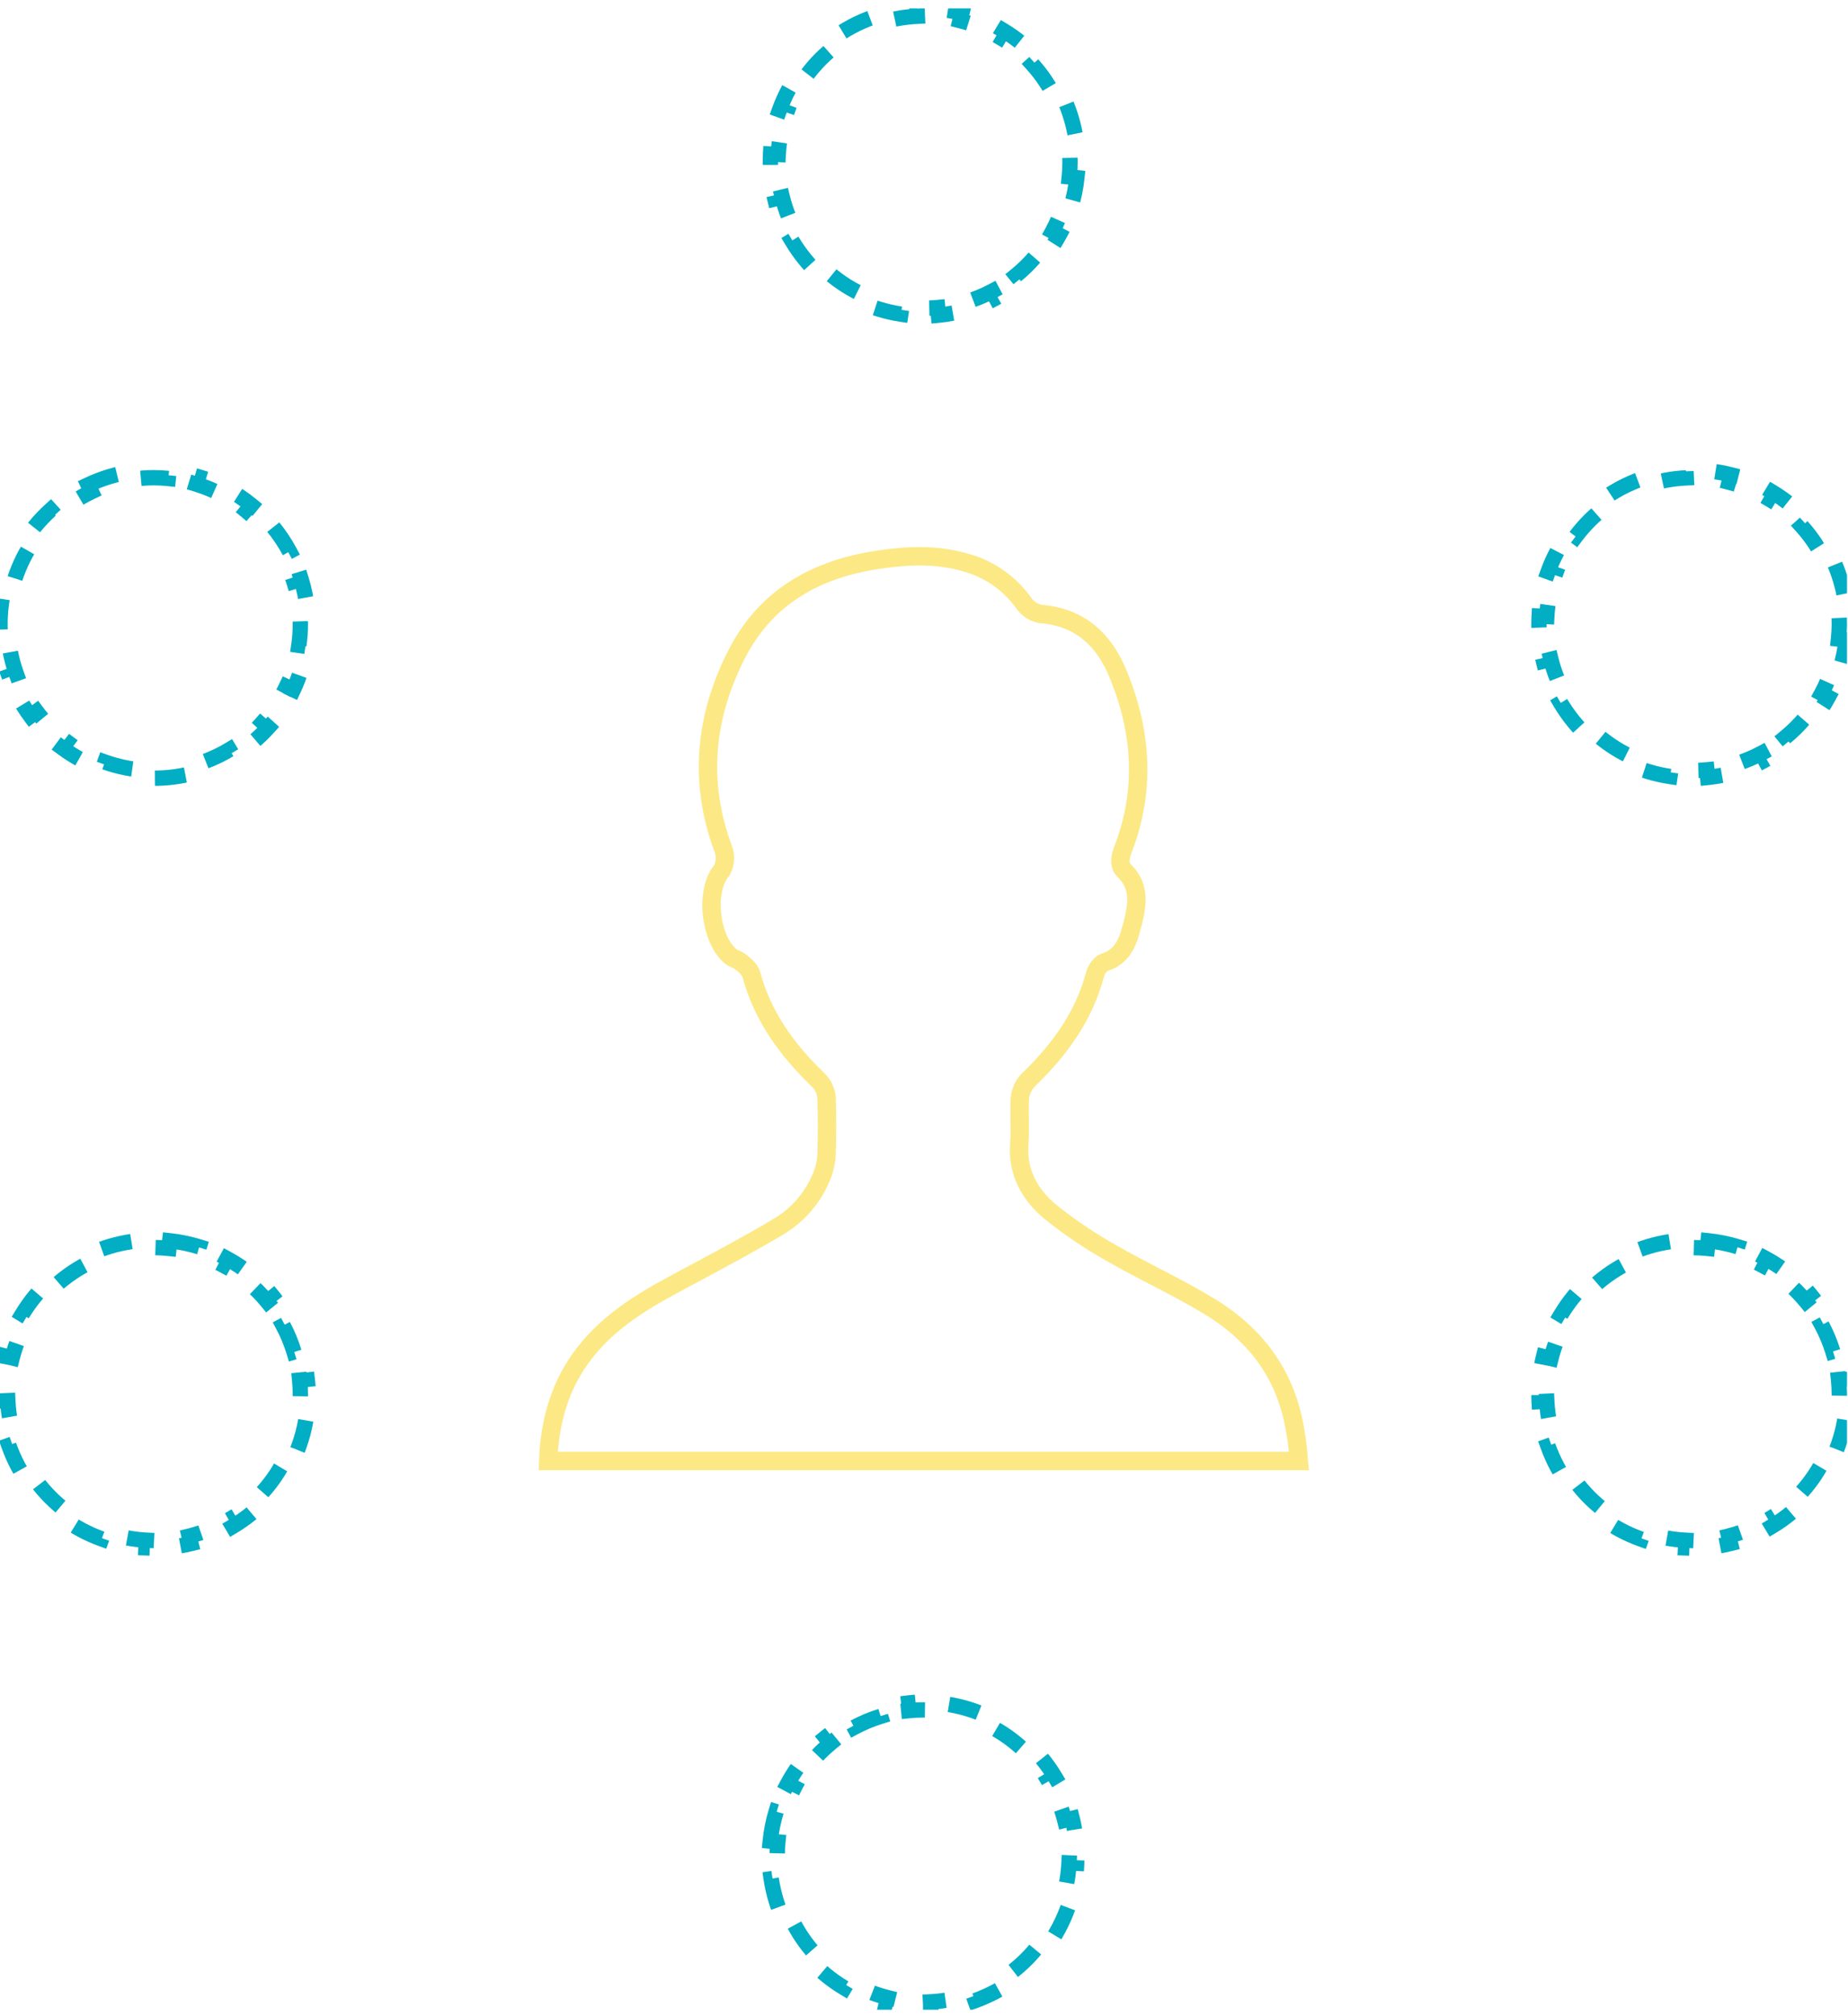 <svg width="166" height="181" viewBox="0 0 166 181" fill="none" xmlns="http://www.w3.org/2000/svg">
<g clip-path="url(#clip0_1424_20443)">
<path d="M116.67 131.177H49.242C49.383 127.497 50.338 124.203 52.616 121.342L52.616 121.342C54.661 118.77 57.374 117.02 60.344 115.422L60.345 115.422C61.007 115.064 61.672 114.708 62.339 114.35C64.852 113.004 67.386 111.646 69.855 110.179C71.651 109.133 73.048 107.517 73.822 105.587L73.822 105.587C74.079 104.948 74.224 104.271 74.251 103.583L74.251 103.583L74.251 103.574C74.3 101.917 74.3 100.26 74.251 98.603L74.251 98.578L74.248 98.552C74.194 97.949 73.926 97.384 73.493 96.959L73.493 96.959L73.487 96.954C70.686 94.258 68.516 91.265 67.502 87.547C67.406 87.191 67.177 86.935 67.02 86.782C66.882 86.648 66.722 86.522 66.614 86.437C66.595 86.422 66.578 86.409 66.563 86.397C66.345 86.224 66.138 86.133 66 86.076L65.974 86.065C65.844 86.011 65.826 86.004 65.803 85.989C64.896 85.374 64.201 83.962 63.983 82.305C63.765 80.65 64.069 79.083 64.772 78.233L64.831 78.161L64.873 78.078C65.019 77.788 65.103 77.469 65.117 77.144C65.131 76.823 65.077 76.502 64.959 76.203C62.726 70.194 63.306 64.345 66.186 58.714C68.798 53.611 73.305 51.063 78.973 50.243L78.975 50.242C81.648 49.848 84.246 49.767 86.78 50.519L86.787 50.521L86.794 50.523C88.885 51.103 90.712 52.387 91.968 54.157C92.304 54.643 92.812 54.984 93.389 55.111L93.443 55.123L93.499 55.127C96.98 55.41 99.167 57.404 100.442 60.542L100.443 60.546C102.598 65.77 102.916 71.05 100.84 76.359L100.838 76.365C100.766 76.551 100.695 76.802 100.662 77.047C100.645 77.168 100.634 77.322 100.651 77.482C100.666 77.616 100.716 77.907 100.958 78.142C101.752 78.913 102.034 79.714 102.072 80.566C102.112 81.465 101.881 82.433 101.577 83.53L101.577 83.53L101.575 83.539C101.205 84.937 100.585 85.947 99.302 86.371C98.903 86.501 98.679 86.828 98.58 86.996C98.46 87.199 98.375 87.425 98.325 87.623C97.326 91.3 95.167 94.259 92.396 96.944L92.389 96.95L92.383 96.956C91.942 97.403 91.668 97.988 91.609 98.613L91.607 98.631L91.606 98.649C91.574 99.286 91.584 99.923 91.593 100.528C91.594 100.591 91.595 100.654 91.596 100.716C91.606 101.388 91.611 102.023 91.56 102.646L91.56 102.647C91.348 105.278 92.55 107.312 94.329 108.787L94.329 108.787L94.339 108.795C96.09 110.203 97.957 111.46 99.919 112.554C101.208 113.297 102.529 113.982 103.831 114.658C104.01 114.751 104.189 114.844 104.367 114.937C105.85 115.708 107.304 116.477 108.698 117.333L108.7 117.334C112.934 119.917 115.593 123.608 116.357 128.547L116.36 128.563L116.363 128.579C116.521 129.386 116.587 130.187 116.662 131.08C116.664 131.112 116.667 131.145 116.67 131.177Z" stroke="#FCE986" stroke-width="1.654"/>
<path d="M7.917 43.533C9.148 42.95 10.458 42.553 11.804 42.353L11.905 43.035C12.541 42.94 13.185 42.892 13.833 42.892C14.264 42.894 14.692 42.917 15.117 42.961L15.187 42.276C16.09 42.368 16.978 42.549 17.838 42.812L17.637 43.471C18.458 43.723 19.253 44.054 20.01 44.46L20.336 43.852C21.128 44.278 21.882 44.781 22.584 45.356L22.147 45.889C22.478 46.16 22.796 46.448 23.101 46.753C23.407 47.057 23.695 47.375 23.967 47.705L24.499 47.267C25.076 47.968 25.581 48.721 26.007 49.513L25.401 49.839C25.808 50.596 26.141 51.39 26.394 52.211L27.052 52.008C27.318 52.867 27.5 53.755 27.595 54.658L26.909 54.73C26.954 55.154 26.978 55.582 26.981 56.013C26.982 56.661 26.936 57.306 26.843 57.941L27.524 58.041C27.327 59.388 26.932 60.699 26.353 61.93L25.729 61.637C25.455 62.219 25.138 62.782 24.779 63.322C24.419 63.862 24.022 64.372 23.591 64.85L24.102 65.311C23.189 66.322 22.133 67.192 20.966 67.893L20.611 67.303C20.06 67.635 19.483 67.927 18.884 68.176C18.285 68.425 17.672 68.628 17.048 68.785L17.216 69.454C15.896 69.786 14.534 69.922 13.175 69.857L13.207 69.169C12.565 69.138 11.923 69.061 11.287 68.935C10.65 68.809 10.027 68.637 9.421 68.421L9.19 69.07C7.908 68.613 6.7 67.969 5.606 67.159L6.015 66.606C5.498 66.223 5.008 65.801 4.549 65.343C4.09 64.885 3.667 64.396 3.283 63.879L2.731 64.29C1.919 63.198 1.272 61.991 0.813 60.71L1.461 60.477C1.244 59.872 1.071 59.249 0.944 58.613C0.817 57.977 0.737 57.335 0.705 56.692L0.017 56.727C-0.051 55.367 0.083 54.005 0.413 52.684L1.081 52.851C1.237 52.227 1.439 51.613 1.687 51.014C1.935 50.414 2.226 49.837 2.556 49.285L1.965 48.931C2.664 47.763 3.532 46.705 4.541 45.79L5.004 46.3C5.48 45.868 5.99 45.47 6.529 45.109C7.068 44.749 7.631 44.431 8.212 44.155L7.917 43.533Z" stroke="#01AEC4" stroke-width="1.378" stroke-dasharray="2.76 2.76"/>
<path d="M15.248 111.402C16.151 111.499 17.038 111.683 17.897 111.95L17.693 112.608C18.513 112.864 19.307 113.198 20.062 113.607L20.391 113.002C21.182 113.43 21.933 113.936 22.633 114.516L22.194 115.046C22.523 115.319 22.84 115.609 23.144 115.915C23.448 116.221 23.736 116.54 24.006 116.871L24.54 116.436C25.114 117.139 25.615 117.894 26.038 118.689L25.43 119.013C25.834 119.771 26.163 120.567 26.412 121.389L27.072 121.189C27.333 122.05 27.511 122.939 27.601 123.843L26.916 123.911C26.958 124.336 26.98 124.764 26.981 125.195C26.979 125.843 26.93 126.487 26.834 127.123L27.515 127.226C27.311 128.572 26.91 129.88 26.325 131.109L25.703 130.813C25.427 131.394 25.107 131.956 24.745 132.494C24.383 133.032 23.983 133.54 23.55 134.016L24.059 134.48C23.142 135.486 22.081 136.351 20.912 137.047L20.559 136.455C20.007 136.784 19.428 137.074 18.829 137.32C18.229 137.566 17.614 137.767 16.989 137.921L17.155 138.59C15.834 138.917 14.471 139.046 13.112 138.975L13.148 138.287C12.505 138.254 11.864 138.173 11.228 138.044C10.592 137.916 9.97 137.741 9.365 137.522L9.131 138.17C7.851 137.707 6.646 137.058 5.555 136.243L5.968 135.691C5.452 135.306 4.964 134.882 4.507 134.422C4.05 133.962 3.63 133.471 3.248 132.953L2.693 133.361C1.887 132.265 1.246 131.056 0.792 129.772L1.441 129.543C1.227 128.936 1.056 128.313 0.932 127.676C0.808 127.04 0.732 126.397 0.702 125.755L0.014 125.786C-0.047 124.426 0.092 123.065 0.428 121.746L1.095 121.916C1.254 121.292 1.459 120.679 1.71 120.081C1.96 119.483 2.253 118.906 2.586 118.356L1.997 117.999C2.701 116.835 3.574 115.78 4.586 114.87L5.047 115.383C5.525 114.953 6.036 114.557 6.577 114.199C7.118 113.84 7.682 113.524 8.264 113.252L7.972 112.628C9.205 112.051 10.517 111.659 11.864 111.465L11.962 112.147C12.598 112.056 13.243 112.011 13.891 112.013C14.321 112.017 14.75 112.042 15.174 112.088L15.248 111.402Z" stroke="#01AEC4" stroke-width="1.378" stroke-dasharray="2.76 2.76"/>
<path d="M153.434 111.401C154.337 111.494 155.225 111.674 156.085 111.938L155.883 112.597C156.705 112.849 157.5 113.18 158.257 113.586L158.583 112.979C159.375 113.404 160.129 113.908 160.831 114.484L160.393 115.017C160.724 115.288 161.042 115.576 161.347 115.881C161.652 116.186 161.941 116.504 162.213 116.834L162.745 116.396C163.322 117.098 163.826 117.851 164.252 118.643L163.645 118.969C164.052 119.726 164.384 120.521 164.636 121.342L165.295 121.14C165.559 122 165.741 122.887 165.834 123.791L165.149 123.862C165.193 124.286 165.217 124.715 165.219 125.145C165.22 125.793 165.173 126.438 165.08 127.074L165.761 127.174C165.563 128.521 165.168 129.831 164.587 131.063L163.964 130.769C163.69 131.351 163.372 131.914 163.013 132.454C162.653 132.993 162.255 133.503 161.824 133.98L162.335 134.442C161.422 135.452 160.365 136.322 159.198 137.023L158.843 136.432C158.292 136.763 157.714 137.055 157.115 137.304C156.517 137.552 155.903 137.755 155.279 137.912L155.447 138.58C154.127 138.912 152.764 139.048 151.405 138.982L151.438 138.294C150.796 138.263 150.154 138.184 149.517 138.058C148.881 137.932 148.258 137.76 147.652 137.543L147.421 138.192C146.139 137.734 144.931 137.09 143.837 136.28L144.247 135.726C143.731 135.343 143.24 134.921 142.782 134.463C142.323 134.004 141.901 133.515 141.517 132.998L140.964 133.409C140.153 132.316 139.507 131.109 139.048 129.827L139.697 129.595C139.48 128.989 139.307 128.366 139.18 127.73C139.054 127.094 138.975 126.452 138.943 125.81L138.255 125.844C138.188 124.484 138.322 123.122 138.653 121.801L139.321 121.969C139.478 121.345 139.68 120.731 139.928 120.131C140.177 119.532 140.468 118.955 140.798 118.403L140.208 118.049C140.908 116.881 141.776 115.823 142.785 114.91L143.247 115.42C143.724 114.988 144.234 114.59 144.773 114.23C145.313 113.87 145.876 113.552 146.457 113.277L146.163 112.654C147.394 112.073 148.704 111.676 150.05 111.477L150.151 112.158C150.787 112.064 151.431 112.017 152.079 112.017C152.51 112.019 152.938 112.042 153.363 112.086L153.434 111.401Z" stroke="#01AEC4" stroke-width="1.378" stroke-dasharray="2.76 2.76"/>
<path d="M165.145 57.377L165.83 57.45C165.733 58.353 165.549 59.24 165.281 60.099L164.623 59.895C164.368 60.715 164.034 61.508 163.625 62.264L164.23 62.592C163.802 63.383 163.296 64.134 162.717 64.834L162.186 64.394C161.913 64.724 161.624 65.041 161.318 65.345C161.012 65.649 160.693 65.936 160.362 66.207L160.797 66.74C160.094 67.314 159.339 67.816 158.545 68.239L158.221 67.631C157.463 68.035 156.668 68.364 155.846 68.614L156.046 69.273C155.185 69.534 154.297 69.713 153.393 69.804L153.325 69.118C152.9 69.161 152.471 69.183 152.041 69.184C151.393 69.183 150.749 69.133 150.113 69.037L150.01 69.718C148.664 69.516 147.356 69.115 146.126 68.53L146.423 67.908C145.842 67.631 145.28 67.311 144.741 66.95C144.203 66.588 143.695 66.189 143.219 65.755L142.755 66.264C141.749 65.348 140.883 64.287 140.187 63.118L140.779 62.765C140.45 62.212 140.16 61.634 139.914 61.034C139.667 60.434 139.466 59.82 139.312 59.195L138.643 59.361C138.316 58.039 138.186 56.677 138.257 55.317L138.945 55.353C138.979 54.711 139.059 54.069 139.188 53.434C139.316 52.798 139.491 52.175 139.71 51.57L139.062 51.336C139.524 50.056 140.174 48.851 140.988 47.76L141.54 48.172C141.925 47.657 142.349 47.169 142.809 46.711C143.269 46.254 143.76 45.834 144.278 45.453L143.87 44.898C144.966 44.091 146.175 43.45 147.458 42.995L147.688 43.645C148.295 43.43 148.918 43.26 149.555 43.136C150.192 43.011 150.834 42.935 151.476 42.906L151.445 42.217C152.805 42.156 154.167 42.295 155.486 42.631L155.316 43.298C155.939 43.457 156.553 43.662 157.151 43.912C157.749 44.163 158.325 44.456 158.876 44.789L159.232 44.199C160.397 44.904 161.452 45.776 162.362 46.789L161.849 47.249C162.279 47.728 162.676 48.239 163.034 48.779C163.392 49.32 163.708 49.884 163.98 50.467L164.604 50.175C165.181 51.408 165.573 52.719 165.767 54.067L165.085 54.165C165.177 54.801 165.222 55.446 165.219 56.094C165.215 56.524 165.19 56.953 165.145 57.377Z" stroke="#01AEC4" stroke-width="1.378" stroke-dasharray="2.76 2.76"/>
<path d="M96.047 15.883L96.732 15.954C96.639 16.858 96.457 17.745 96.192 18.606L95.533 18.403C95.28 19.224 94.947 20.018 94.538 20.774L95.145 21.102C94.717 21.894 94.211 22.646 93.632 23.346L93.101 22.907C92.828 23.236 92.539 23.554 92.233 23.858C91.927 24.162 91.607 24.449 91.276 24.719L91.711 25.253C91.007 25.827 90.251 26.328 89.456 26.75L89.133 26.141C88.374 26.544 87.577 26.871 86.754 27.118L86.952 27.778C86.09 28.037 85.201 28.213 84.296 28.3L84.23 27.614C83.805 27.655 83.376 27.675 82.945 27.674C82.299 27.672 81.656 27.621 81.023 27.524L80.919 28.205C79.577 28 78.273 27.599 77.049 27.013L77.346 26.392C76.767 26.115 76.208 25.795 75.672 25.434C75.136 25.072 74.629 24.673 74.156 24.241L73.691 24.749C72.69 23.834 71.828 22.775 71.135 21.609L71.728 21.257C71.4 20.706 71.112 20.129 70.867 19.53C70.622 18.932 70.423 18.319 70.27 17.697L69.601 17.861C69.276 16.544 69.148 15.185 69.219 13.83L69.907 13.867C69.942 13.226 70.022 12.587 70.151 11.953C70.28 11.319 70.454 10.699 70.672 10.096L70.025 9.862C70.487 8.586 71.135 7.385 71.947 6.297L72.499 6.71C72.883 6.196 73.305 5.71 73.764 5.254C74.223 4.799 74.713 4.38 75.229 3.999L74.821 3.445C75.913 2.64 77.119 2.001 78.398 1.548L78.628 2.198C79.233 1.984 79.855 1.814 80.489 1.69C81.124 1.566 81.764 1.49 82.404 1.46L82.373 0.772C83.728 0.71 85.086 0.849 86.401 1.183L86.232 1.85C86.853 2.008 87.465 2.212 88.061 2.461C88.657 2.711 89.232 3.003 89.781 3.334L90.137 2.744C91.299 3.446 92.351 4.315 93.259 5.323L92.747 5.784C93.176 6.261 93.572 6.77 93.929 7.309C94.287 7.847 94.602 8.409 94.875 8.99L95.499 8.697C96.075 9.926 96.467 11.233 96.662 12.576L95.981 12.675C96.073 13.309 96.119 13.951 96.117 14.598C96.115 15.029 96.091 15.458 96.047 15.883Z" stroke="#01AEC4" stroke-width="1.378" stroke-dasharray="2.76 2.76"/>
<path d="M69.189 165.307C69.279 164.403 69.457 163.515 69.718 162.654L70.377 162.854C70.627 162.032 70.956 161.237 71.36 160.48L70.752 160.155C71.176 159.362 71.678 158.608 72.253 157.905L72.786 158.342C73.057 158.011 73.345 157.693 73.649 157.387C73.954 157.082 74.271 156.794 74.601 156.522L74.163 155.99C74.864 155.413 75.617 154.909 76.409 154.483L76.735 155.09C77.492 154.684 78.286 154.353 79.107 154.101L78.906 153.442C79.766 153.179 80.653 152.999 81.557 152.907L81.626 153.592C82.051 153.549 82.48 153.526 82.91 153.525C83.557 153.524 84.2 153.571 84.834 153.665L84.934 152.983C86.277 153.181 87.584 153.575 88.811 154.154L88.518 154.777C89.098 155.051 89.659 155.368 90.197 155.726C90.736 156.085 91.244 156.481 91.72 156.911L92.182 156.4C93.189 157.311 94.056 158.365 94.755 159.528L94.165 159.883C94.495 160.433 94.786 161.008 95.034 161.605C95.282 162.202 95.485 162.815 95.642 163.436L96.31 163.268C96.641 164.585 96.777 165.943 96.712 167.299L96.024 167.266C95.993 167.906 95.915 168.546 95.79 169.181C95.665 169.815 95.493 170.437 95.278 171.041L95.927 171.272C95.471 172.551 94.829 173.755 94.022 174.847L93.468 174.437C93.087 174.953 92.666 175.442 92.21 175.899C91.753 176.357 91.265 176.779 90.751 177.162L91.162 177.714C90.073 178.524 88.87 179.169 87.592 179.628L87.359 178.98C86.756 179.197 86.135 179.37 85.501 179.497C84.867 179.624 84.227 179.704 83.586 179.736L83.621 180.424C82.265 180.492 80.907 180.36 79.589 180.032L79.756 179.364C79.134 179.209 78.521 179.008 77.923 178.761C77.325 178.515 76.749 178.225 76.199 177.896L75.845 178.488C74.68 177.791 73.624 176.927 72.711 175.923L73.221 175.459C72.789 174.985 72.391 174.477 72.031 173.94C71.671 173.403 71.353 172.842 71.078 172.263L70.456 172.558C69.874 171.332 69.475 170.026 69.274 168.684L69.956 168.582C69.861 167.948 69.812 167.305 69.811 166.659C69.811 166.228 69.833 165.799 69.875 165.374L69.189 165.307Z" stroke="#01AEC4" stroke-width="1.378" stroke-dasharray="2.76 2.76"/>
</g>
<defs>
<clipPath id="clip0_1424_20443">
<rect width="165.908" height="179.684" fill="white" transform="translate(0 0.758)"/>
</clipPath>
</defs>
</svg>
